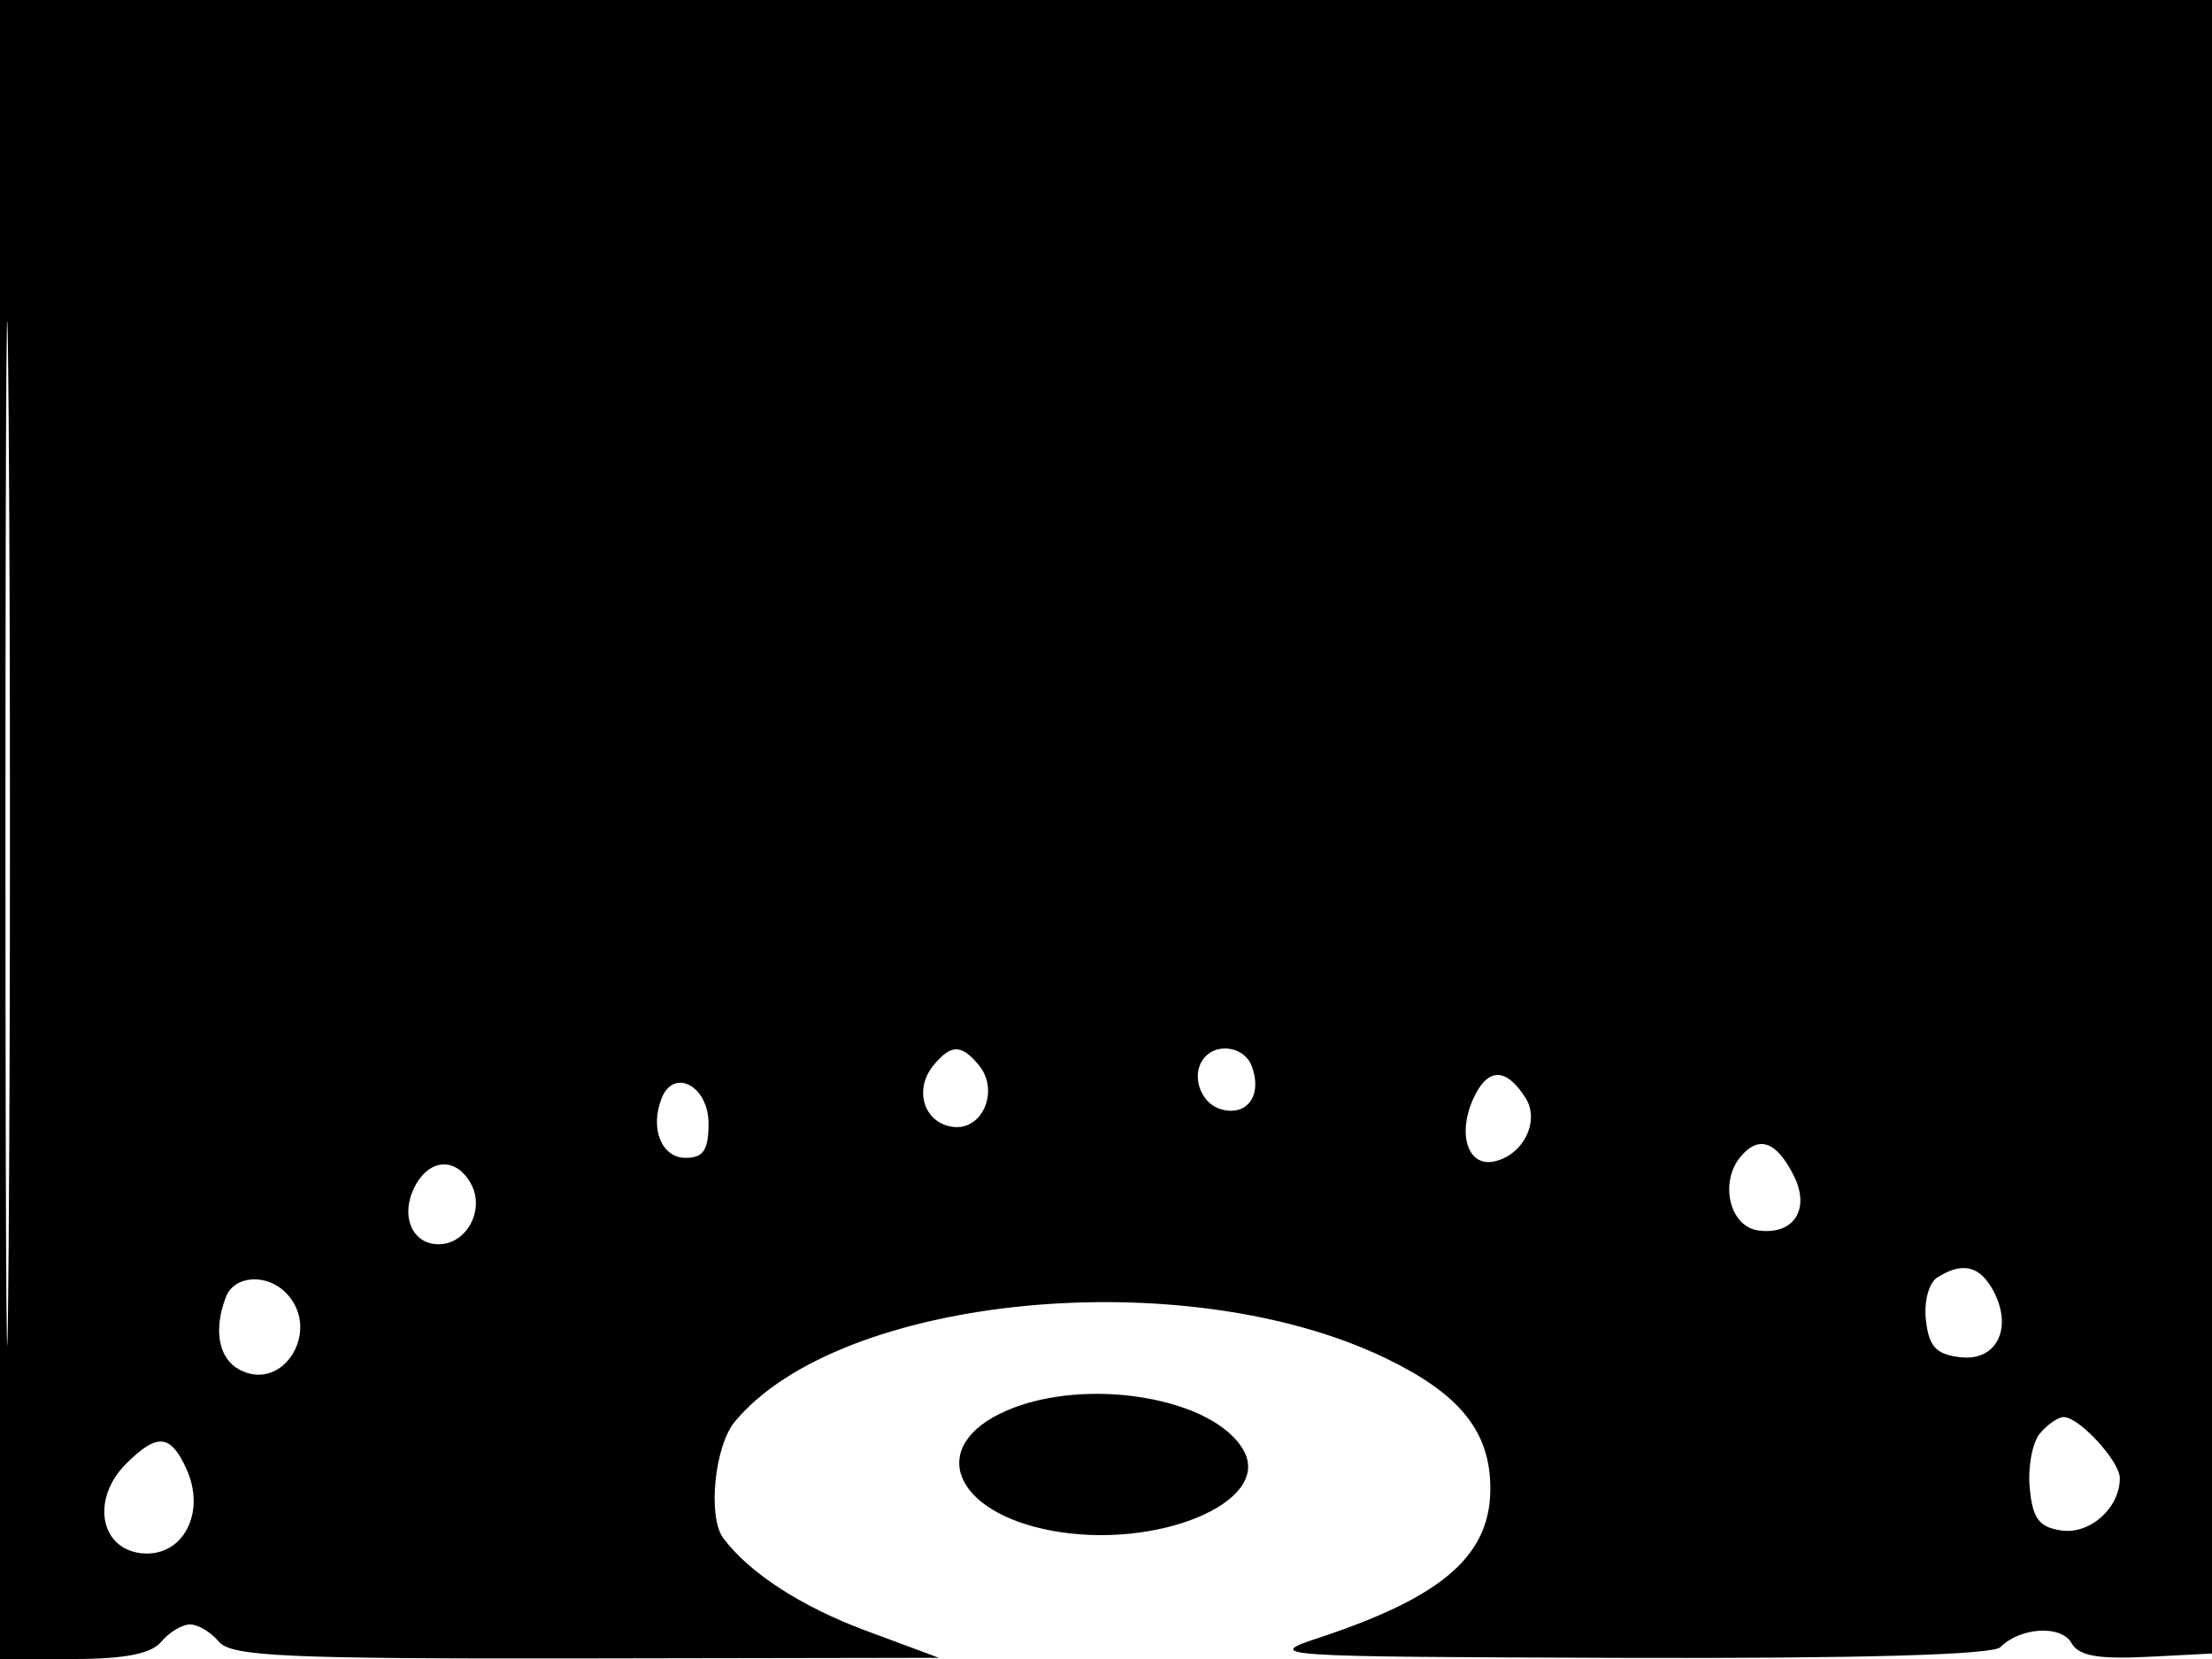 <svg xmlns="http://www.w3.org/2000/svg" width="192" height="144" viewBox="0 0 192 144" version="1.1">
	<path d="M 0 72 L 0 144 6.378 144 C 10.827 144, 13.132 143.546, 14 142.500 C 14.685 141.675, 15.810 141, 16.500 141 C 17.190 141, 18.315 141.675, 19 142.500 C 20.059 143.776, 24.824 143.992, 50.872 143.948 L 81.500 143.896 75.166 141.543 C 69.547 139.457, 65.015 136.515, 62.774 133.500 C 61.413 131.669, 62.021 125.529, 63.772 123.411 C 72.897 112.380, 102.876 109.468, 120.330 117.918 C 126.615 120.960, 129.234 124.136, 129.358 128.866 C 129.516 134.883, 125.422 138.543, 114.500 142.152 C 109.626 143.762, 110.298 143.806, 141.050 143.902 C 161.363 143.965, 172.965 143.635, 173.623 142.977 C 175.366 141.234, 178.916 141.027, 179.805 142.616 C 180.434 143.739, 182.114 144.035, 186.571 143.805 L 192.500 143.500 192.757 71.750 L 193.013 0 96.507 0 L 0 0 0 72 M 0.474 72.500 C 0.474 112.100, 0.598 128.154, 0.750 108.176 C 0.901 88.198, 0.901 55.798, 0.750 36.176 C 0.598 16.554, 0.474 32.900, 0.474 72.500 M 81.040 92.452 C 79.293 94.557, 80.176 97.451, 82.674 97.808 C 85.279 98.181, 86.785 94.651, 84.960 92.452 C 83.442 90.622, 82.558 90.622, 81.040 92.452 M 104.667 91.667 C 103.268 93.065, 104.087 95.789, 106.061 96.306 C 108.312 96.894, 109.597 94.998, 108.638 92.500 C 108.045 90.953, 105.842 90.491, 104.667 91.667 M 127.883 95.358 C 126.487 98.421, 127.401 101.265, 129.640 100.824 C 132.185 100.323, 133.697 97.328, 132.423 95.310 C 130.730 92.625, 129.120 92.642, 127.883 95.358 M 57.412 95.368 C 56.406 97.989, 57.434 100.500, 59.514 100.500 C 61.052 100.500, 61.500 99.826, 61.500 97.514 C 61.500 94.242, 58.457 92.645, 57.412 95.368 M 151.073 100.412 C 149.229 102.634, 150.133 106.448, 152.588 106.798 C 155.686 107.241, 157.170 104.970, 155.697 102.040 C 154.195 99.052, 152.653 98.509, 151.073 100.412 M 36.039 102.928 C 34.695 105.439, 35.721 108, 38.072 108 C 40.526 108, 42.127 104.978, 40.866 102.724 C 39.587 100.440, 37.319 100.536, 36.039 102.928 M 168.170 110.874 C 167.414 111.353, 166.982 112.966, 167.170 114.609 C 167.431 116.893, 168.059 117.565, 170.164 117.808 C 173.314 118.172, 174.750 115.271, 173.020 112.038 C 171.860 109.869, 170.333 109.503, 168.170 110.874 M 19.607 112.582 C 18.511 115.439, 18.970 117.914, 20.776 118.880 C 24.617 120.936, 27.970 115.370, 24.800 112.200 C 23.106 110.506, 20.325 110.710, 19.607 112.582 M 87.345 122.451 C 80.447 125.452, 82.638 131.246, 91.284 132.861 C 100.351 134.555, 110.364 130.418, 107.980 125.962 C 105.499 121.327, 94.307 119.422, 87.345 122.451 M 177.054 124.435 C 176.399 125.224, 176.007 127.361, 176.182 129.185 C 176.436 131.829, 176.995 132.570, 178.944 132.845 C 181.423 133.195, 184 130.883, 184 128.309 C 184 126.838, 180.473 123, 179.122 123 C 178.640 123, 177.709 123.646, 177.054 124.435 M 10.939 127.061 C 7.921 130.079, 8.647 134.402, 12.242 134.816 C 15.837 135.230, 17.932 131.340, 16.182 127.500 C 14.797 124.461, 13.636 124.364, 10.939 127.061" stroke="none" fill="black" fill-rule="evenodd"/>
</svg>